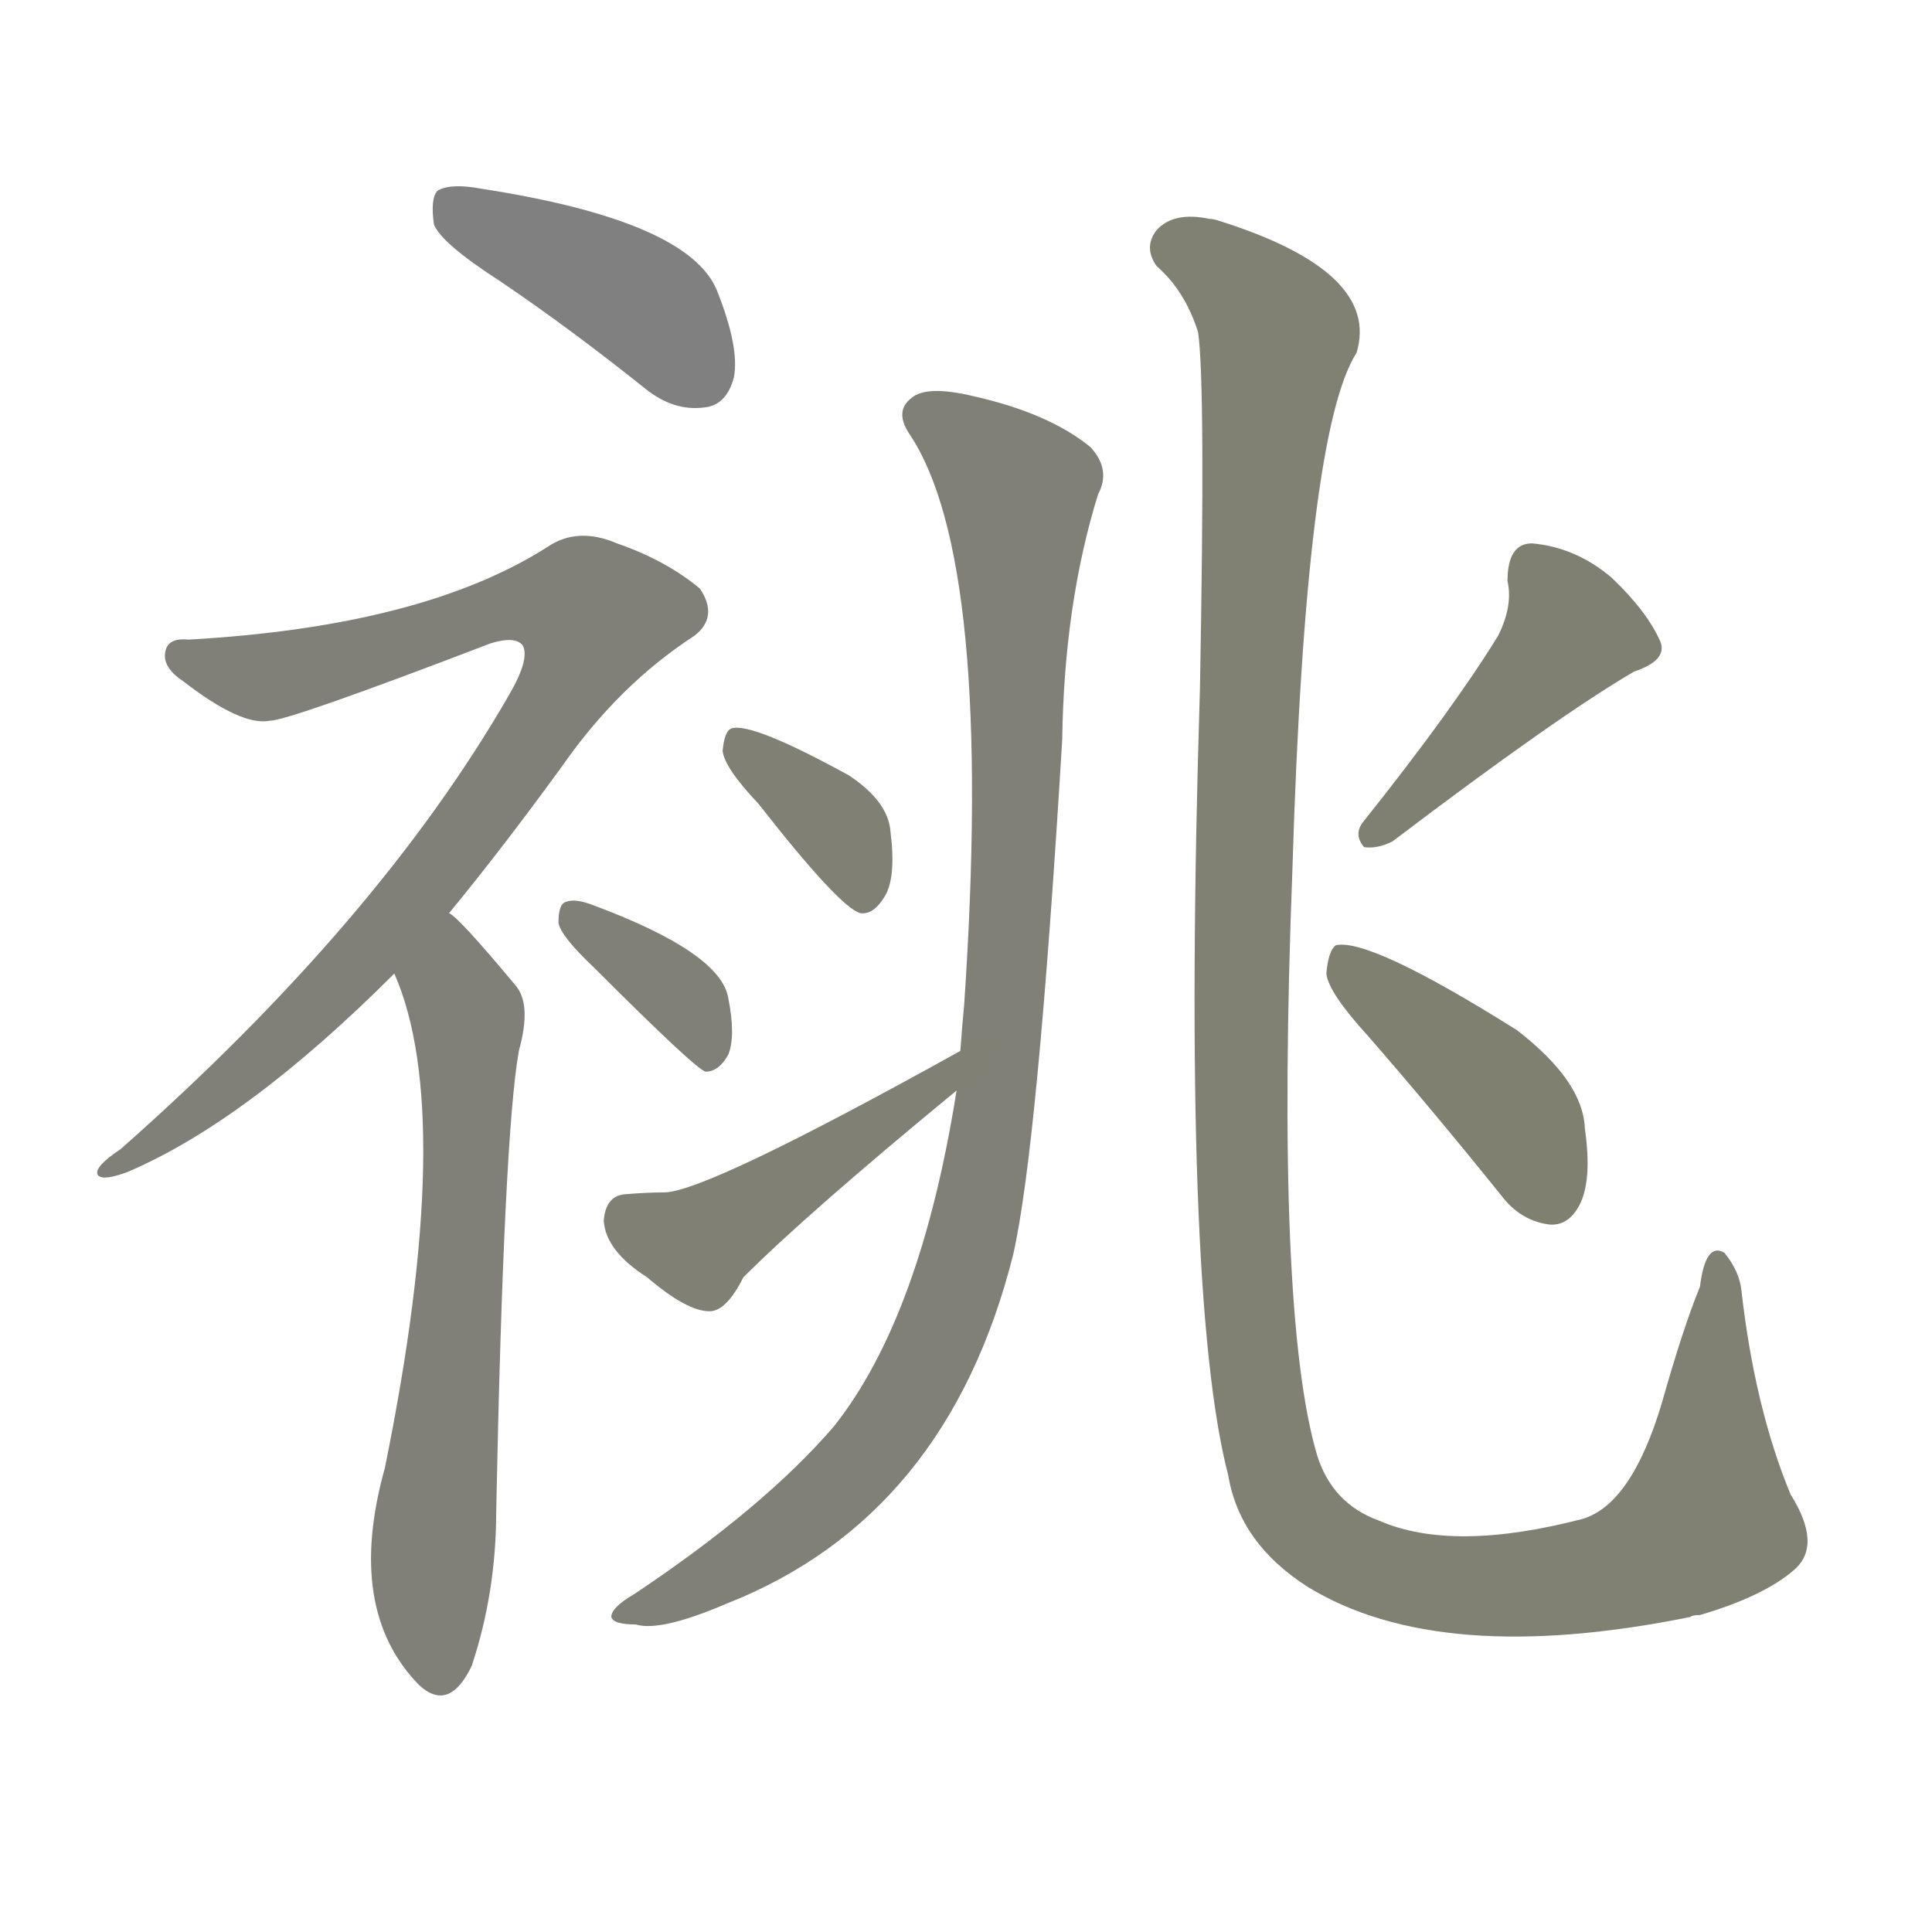 <svg version="1.1" viewBox="0 0 1024 1024" xmlns="http://www.w3.org/2000/svg">
  
  <g transform="scale(1, -1) translate(0, -900)">
    <style type="text/css">
        .stroke1 {fill: #808080;}
        .stroke2 {fill: #808079;}
        .stroke3 {fill: #808078;}
        .stroke4 {fill: #808077;}
        .stroke5 {fill: #808076;}
        .stroke6 {fill: #808075;}
        .stroke7 {fill: #808074;}
        .stroke8 {fill: #808073;}
        .stroke9 {fill: #808072;}
        .stroke10 {fill: #808071;}
        .stroke11 {fill: #808070;}
        .stroke12 {fill: #808069;}
        .stroke13 {fill: #808068;}
        .stroke14 {fill: #808067;}
        .stroke15 {fill: #808066;}
        .stroke16 {fill: #808065;}
        .stroke17 {fill: #808064;}
        .stroke18 {fill: #808063;}
        .stroke19 {fill: #808062;}
        .stroke20 {fill: #808061;}
        text {
            font-family: Helvetica;
            font-size: 50px;
            fill: #808060;
            paint-order: stroke;
            stroke: #000000;
            stroke-width: 4px;
            stroke-linecap: butt;
            stroke-linejoin: miter;
            font-weight: 800;
        }
    </style>

    <path d="M 265 751 Q 302 726 342 694 Q 357 682 373 684 Q 385 685 389 700 Q 392 716 380 746 Q 365 783 255 800 Q 239 803 232 799 Q 228 795 230 781 Q 234 771 265 751 Z" class="stroke1"/>
    <path d="M 238 416 Q 266 450 298 494 Q 328 537 368 563 Q 381 573 371 588 Q 353 603 327 612 Q 306 621 290 610 Q 224 568 100 561 Q 90 562 88 556 Q 85 547 97 539 Q 128 515 143 518 Q 153 518 260 559 Q 273 563 277 558 Q 281 551 270 532 Q 201 412 64 291 Q 49 281 52 277 Q 55 274 68 279 Q 131 306 209 384 L 238 416 Z" class="stroke2"/>
    <path d="M 209 384 Q 242 309 204 122 Q 183 47 222 7 Q 238 -8 250 17 Q 263 56 263 99 Q 267 298 275 343 Q 282 368 273 378 Q 243 414 238 416 C 216 436 198 412 209 384 Z" class="stroke3"/>
    <path d="M 315 387 Q 369 333 374 332 Q 381 332 386 341 Q 390 351 386 371 Q 382 395 315 420 Q 305 424 300 422 Q 296 421 296 411 Q 297 404 315 387 Z" class="stroke4"/>
    <path d="M 507 322 Q 488 202 442 144 Q 405 101 336 55 Q 324 48 324 43 Q 325 39 337 39 Q 350 35 385 50 Q 502 96 537 235 Q 550 292 563 508 Q 564 580 582 638 Q 589 651 578 663 Q 556 681 516 690 Q 491 696 483 689 Q 474 682 482 670 Q 527 603 511 367 Q 510 357 509 343 L 507 322 Z" class="stroke5"/>
    <path d="M 402 474 Q 445 419 456 416 Q 463 415 469 425 Q 475 435 472 459 Q 471 475 450 489 Q 399 517 388 514 Q 384 513 383 502 Q 384 493 402 474 Z" class="stroke6"/>
    <path d="M 509 343 Q 374 268 352 268 Q 343 268 331 267 Q 321 266 320 253 Q 321 237 343 223 Q 364 205 376 205 Q 385 205 394 223 Q 428 257 507 322 C 530 341 535 358 509 343 Z" class="stroke7"/>
    <path d="M 951 68 Q 966 81 949 108 Q 930 154 923 216 Q 922 226 914 236 Q 904 242 901 218 Q 892 196 881 157 Q 865 103 839 95 Q 770 77 731 94 Q 706 103 698 129 Q 676 204 685 439 Q 692 671 719 713 Q 732 756 646 783 Q 643 784 641 784 Q 622 788 613 778 Q 606 769 613 759 Q 628 746 635 724 Q 639 697 636 535 Q 626 214 651 118 Q 657 82 693 59 Q 763 16 896 43 Q 897 44 901 44 Q 935 54 951 68 Z" class="stroke8"/>
    <path d="M 794 563 Q 770 524 723 465 Q 717 458 723 451 Q 730 450 738 454 Q 825 520 866 544 Q 884 550 880 560 Q 873 576 854 594 Q 835 610 812 612 Q 799 612 799 592 Q 802 579 794 563 Z" class="stroke9"/>
    <path d="M 725 351 Q 759 312 796 266 Q 806 253 821 251 Q 831 250 837 261 Q 844 274 840 302 Q 839 327 804 354 Q 726 403 708 399 Q 704 396 703 384 Q 704 374 725 351 Z" class="stroke10"/>
    
    
    
    
    
    
    
    
    
    </g>
</svg>